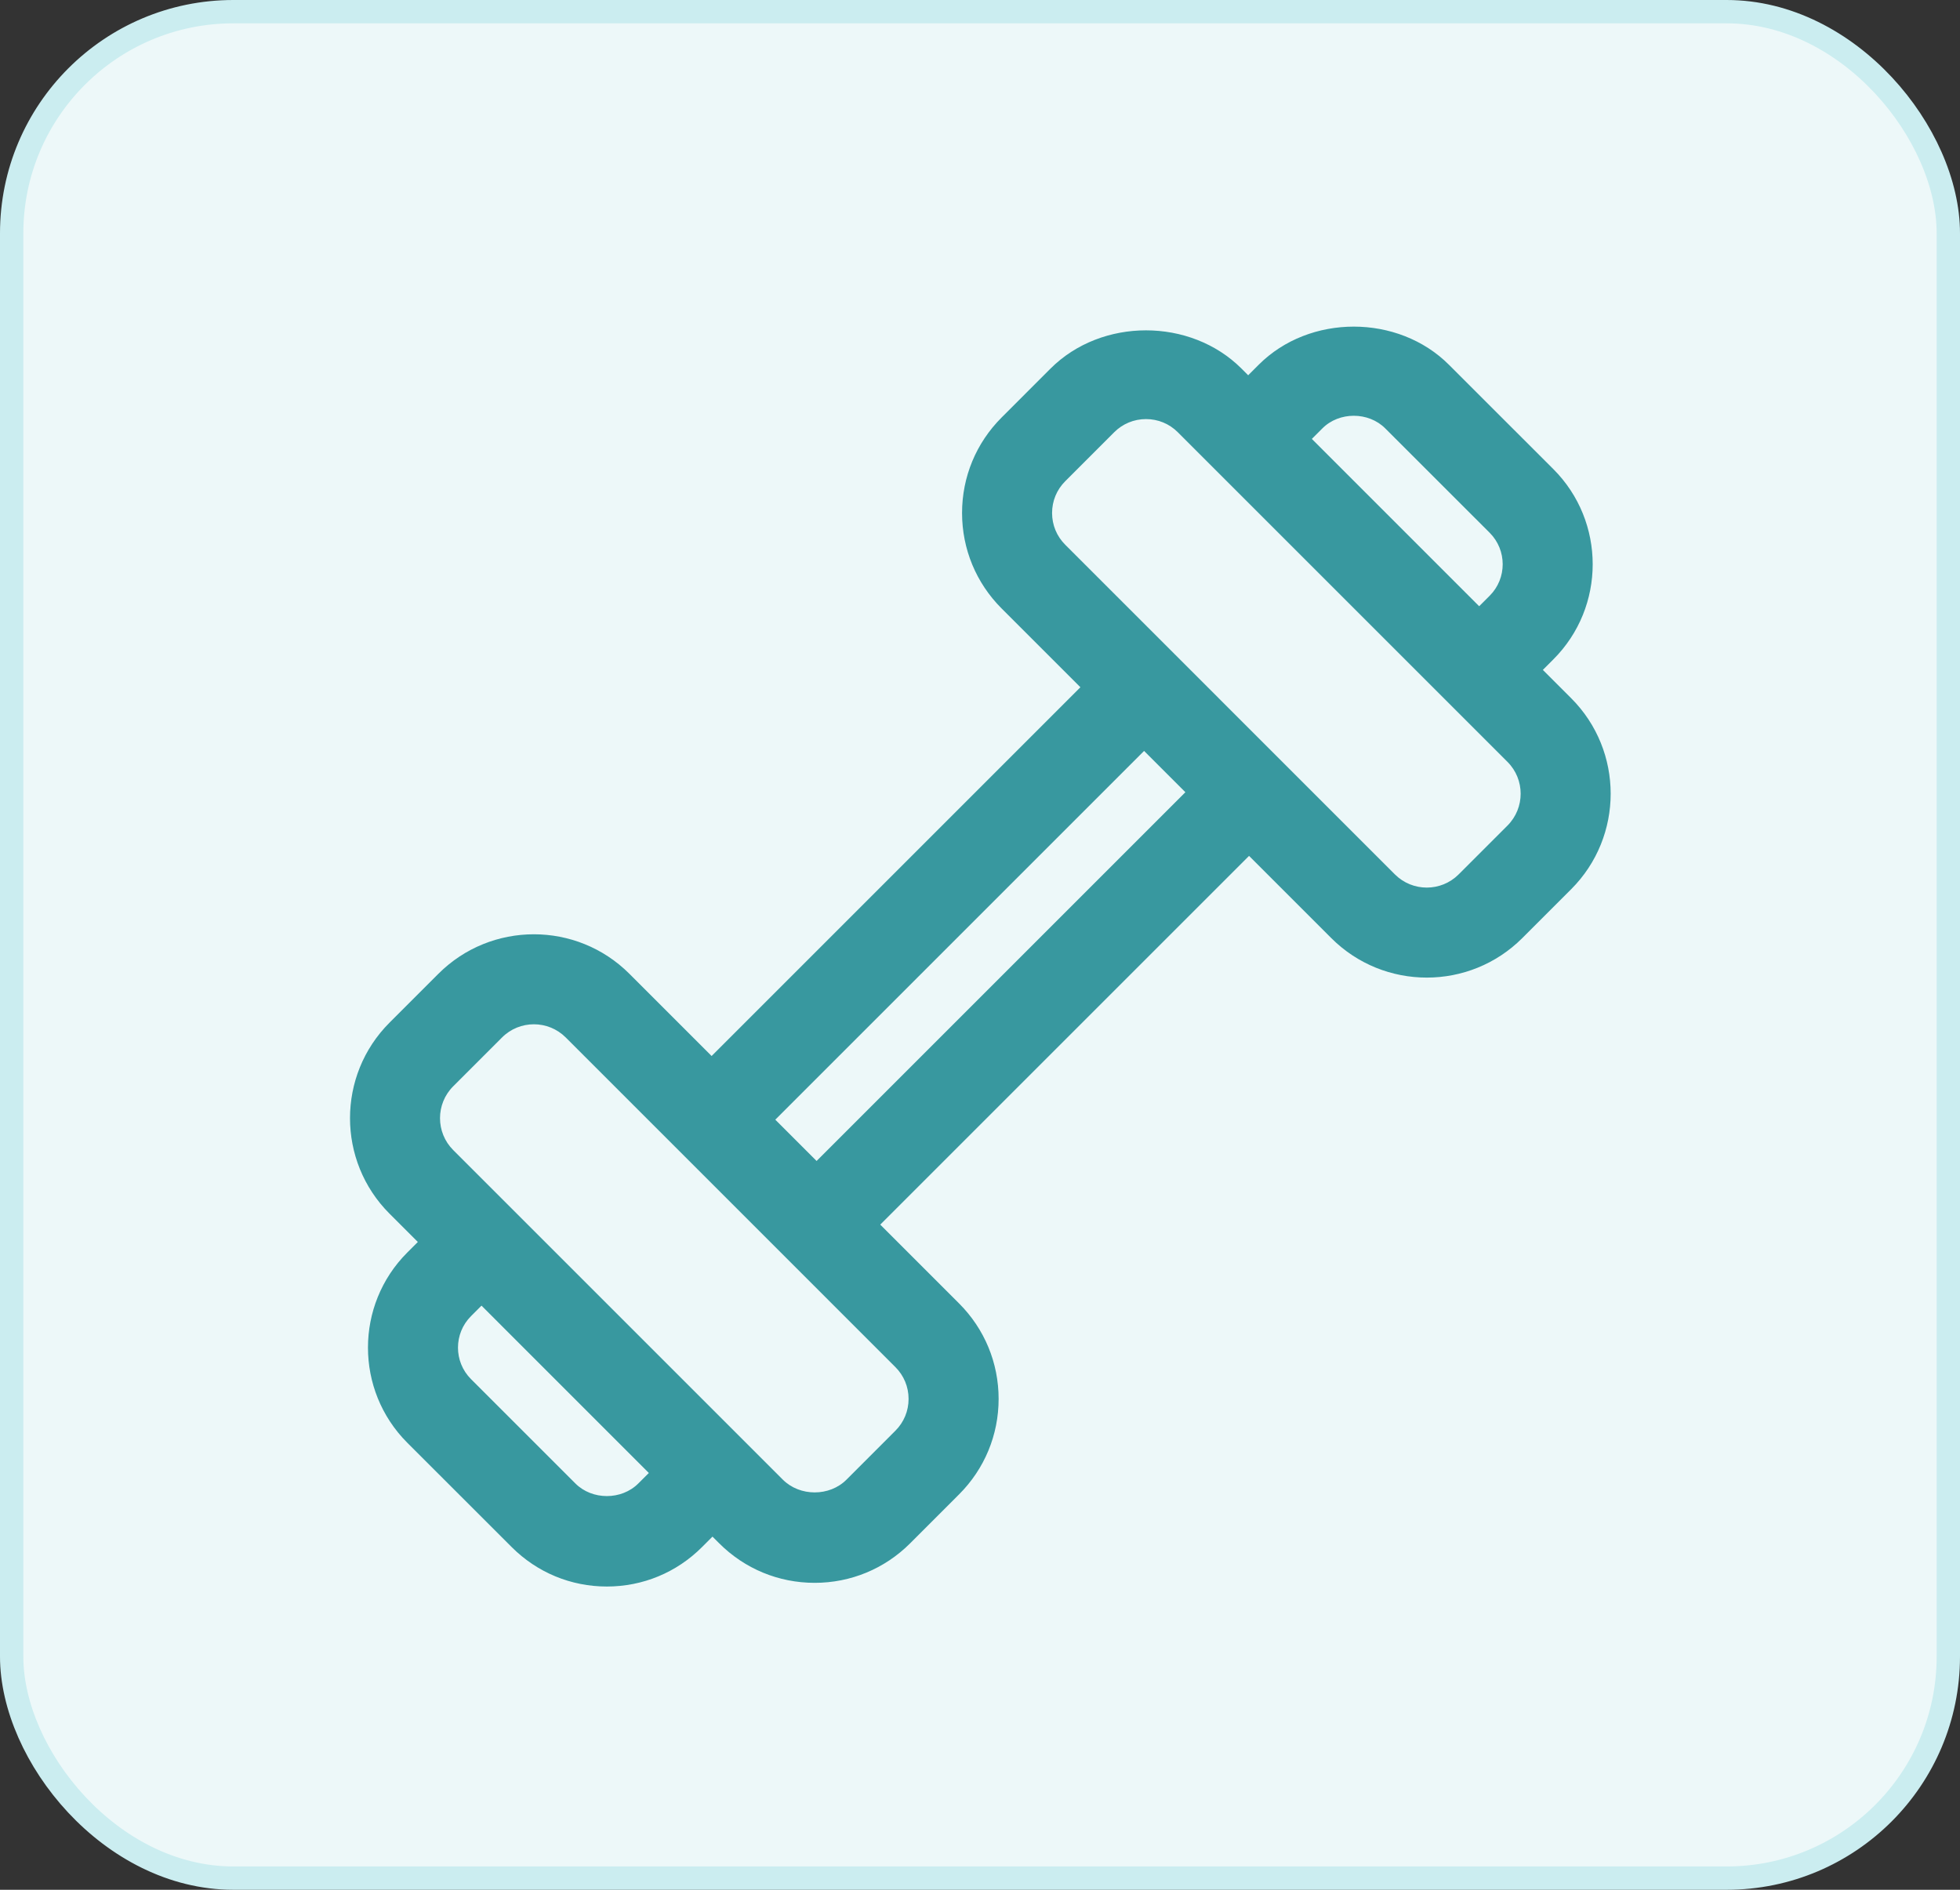 <svg width="84" height="81" viewBox="0 0 84 81" fill="none" xmlns="http://www.w3.org/2000/svg">
<rect x="0" y="0" width="84" height="81" fill="#333333" stroke="none"/>
<rect x="0.5" y="0.5" width="83" height="80" rx="9.5" fill="#EDF8F9"/>
<rect x="0.5" y="0.5" width="83" height="80" rx="9.5" stroke="#CBEDF0"/>
<path d="M67.336 29.927L66.122 28.713L66.573 28.262C68.82 26.015 68.82 22.357 66.573 20.108L62.097 15.634C59.919 13.457 56.122 13.453 53.944 15.634L53.493 16.085L53.207 15.798C51.021 13.614 47.209 13.612 45.022 15.798L42.926 17.895C41.834 18.988 41.231 20.441 41.231 21.987C41.231 23.534 41.834 24.987 42.926 26.08L46.303 29.457L30.498 45.263L26.974 41.739C24.716 39.481 21.046 39.481 18.788 41.739L16.693 43.834C14.436 46.091 14.436 49.763 16.693 52.02L17.907 53.234L17.456 53.685C15.208 55.932 15.208 59.591 17.456 61.84L21.931 66.313C23.021 67.402 24.468 68.002 26.009 68.002C27.549 68.002 28.996 67.402 30.085 66.313L30.535 65.863L30.822 66.149C31.915 67.242 33.367 67.844 34.914 67.844C36.46 67.844 37.914 67.242 39.007 66.149L41.102 64.053C42.195 62.96 42.798 61.506 42.798 59.96C42.798 58.414 42.195 56.96 41.102 55.867L37.725 52.49L53.531 36.685L57.055 40.209C58.184 41.338 59.665 41.902 61.148 41.902C62.631 41.902 64.112 41.337 65.241 40.209L67.336 38.114C69.593 35.856 69.593 32.184 67.336 29.927ZM56.672 18.363C57.392 17.639 58.649 17.641 59.369 18.363L63.844 22.836C64.587 23.58 64.587 24.791 63.844 25.534L63.393 25.985L56.222 18.813L56.672 18.363ZM27.356 63.585C26.635 64.307 25.378 64.304 24.66 63.585L20.185 59.111C19.442 58.368 19.442 57.157 20.185 56.414L20.636 55.963L27.807 63.135L27.356 63.585ZM38.939 59.96C38.939 60.476 38.739 60.96 38.374 61.324L36.279 63.42C35.551 64.152 34.278 64.149 33.55 63.421L19.421 49.292C18.67 48.539 18.67 47.316 19.421 46.563L21.517 44.467C21.893 44.091 22.387 43.903 22.881 43.903C23.374 43.903 23.868 44.091 24.245 44.467L38.374 58.597C38.739 58.961 38.939 59.445 38.939 59.96ZM34.997 49.762L33.227 47.992L49.032 32.186L50.802 33.956L34.997 49.762ZM64.607 35.385L62.512 37.48C61.758 38.232 60.537 38.232 59.783 37.48L45.655 23.351C45.289 22.987 45.089 22.503 45.089 21.988C45.089 21.472 45.289 20.988 45.655 20.624L47.75 18.528C48.114 18.163 48.6 17.963 49.114 17.963C49.631 17.963 50.115 18.163 50.478 18.527L64.607 32.656C65.359 33.408 65.359 34.632 64.607 35.385Z" fill="#38989F"/>
</svg>
